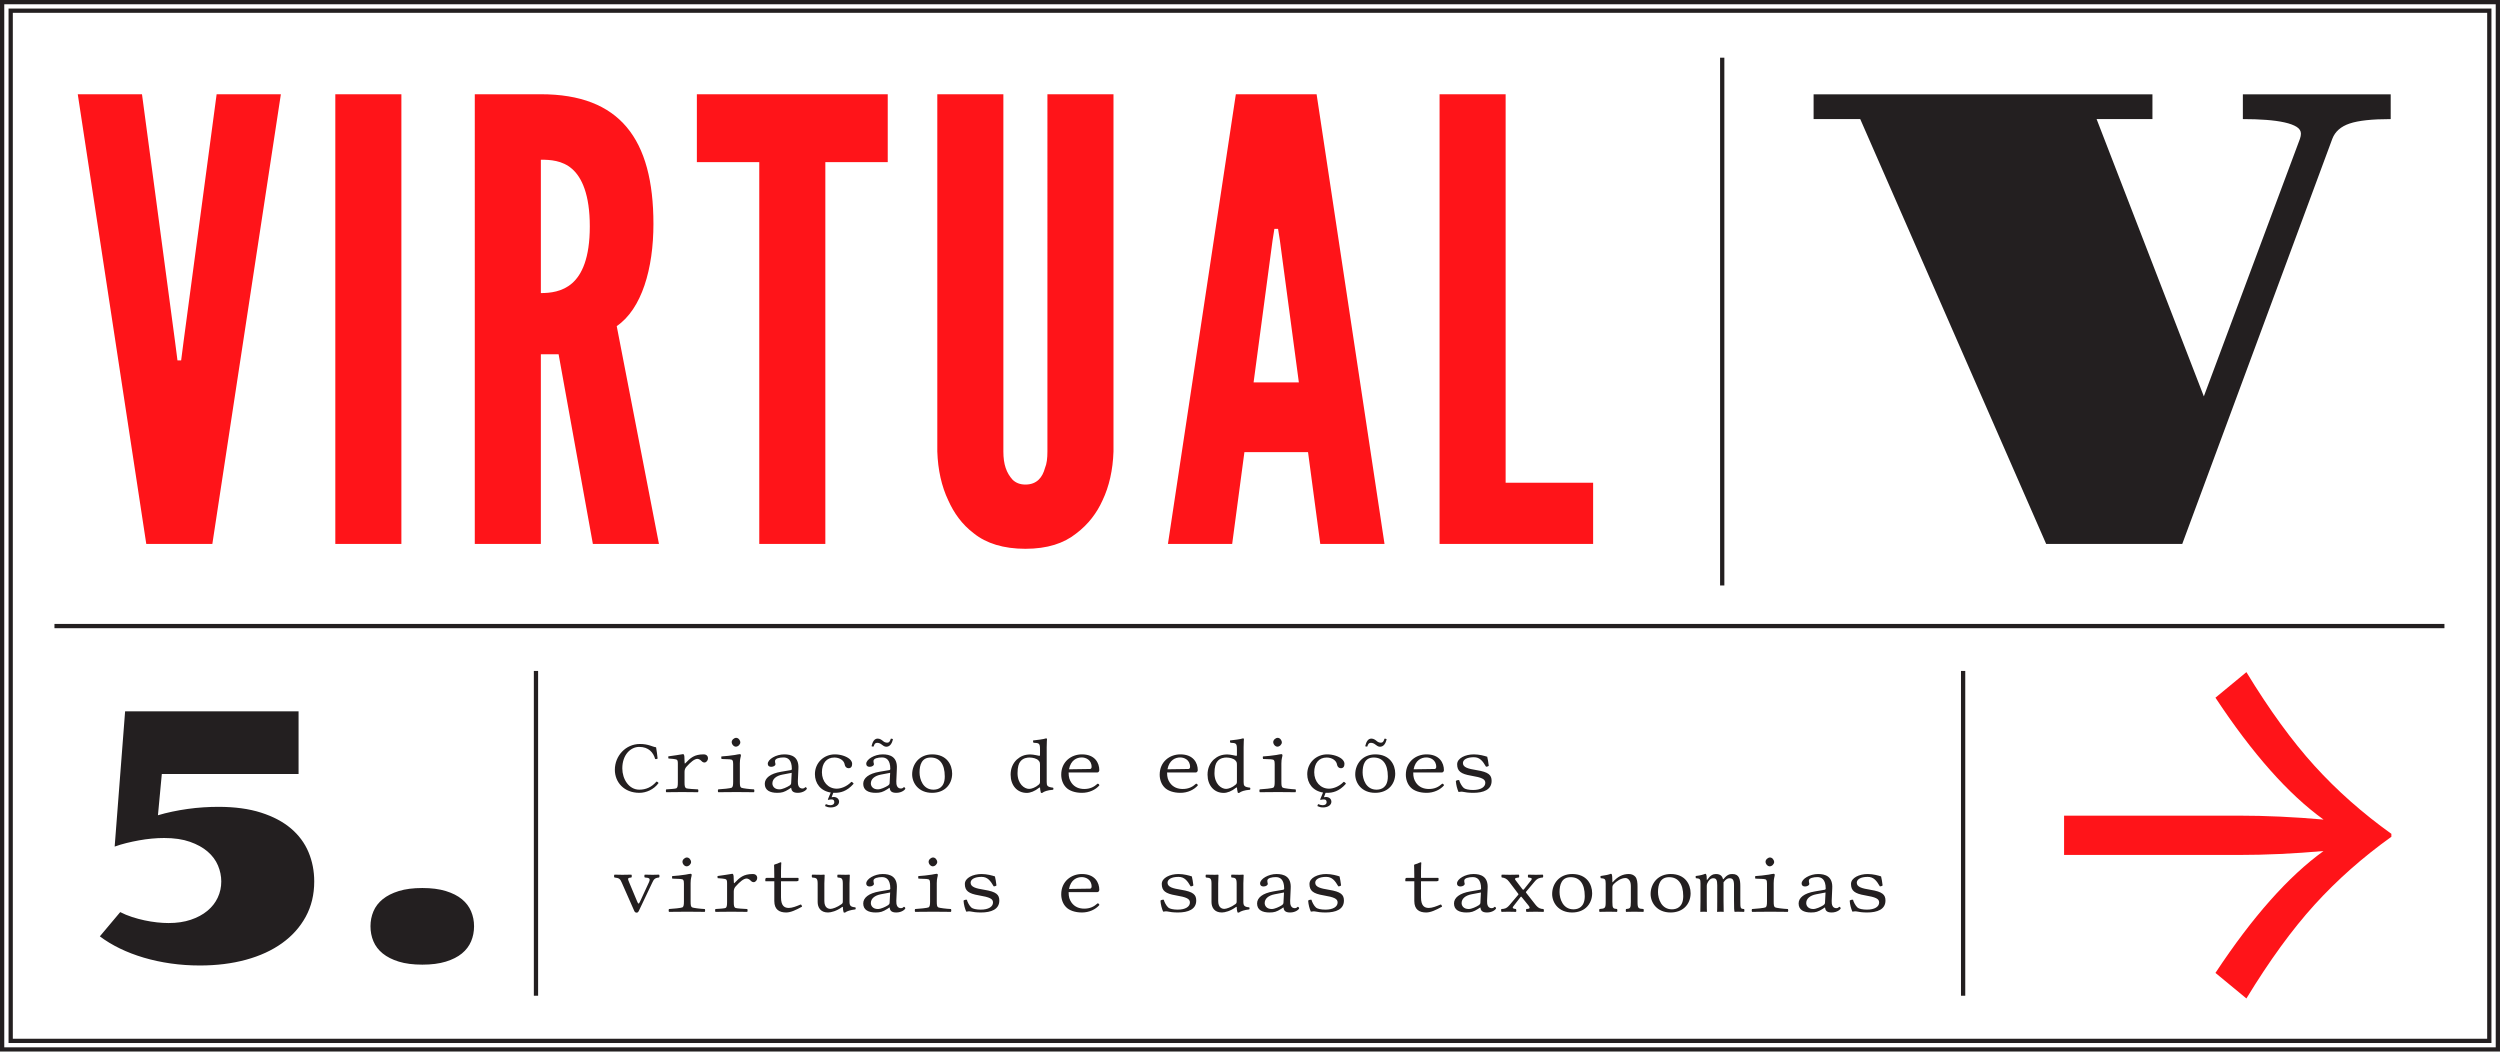 <?xml version="1.0" encoding="utf-8"?>
<!-- Generator: Adobe Illustrator 16.0.0, SVG Export Plug-In . SVG Version: 6.00 Build 0)  -->
<!DOCTYPE svg PUBLIC "-//W3C//DTD SVG 1.1//EN" "http://www.w3.org/Graphics/SVG/1.1/DTD/svg11.dtd">
<svg version="1.1" id="Layer_1" xmlns="http://www.w3.org/2000/svg" xmlns:xlink="http://www.w3.org/1999/xlink" x="0px" y="0px"
	 width="1170.09px" height="492.17px" viewBox="0 0 1170.09 492.17" enable-background="new 0 0 1170.09 492.17"
	 xml:space="preserve">
<g>
	<defs>
		<rect id="SVGID_17_" width="1170.088" height="492.17"/>
	</defs>
	<clipPath id="SVGID_2_">
		<use xlink:href="#SVGID_17_"  overflow="visible"/>
	</clipPath>
	<path clip-path="url(#SVGID_2_)" fill="#FF1419" d="M673.769,44.109h30.924v181.824h40.947v28.635h-71.871V44.109z
		 M599.035,112.545l-0.859-5.441h-1.717l-0.859,5.441l-8.875,66.43h21.188L599.035,112.545z M546.637,254.569L578.42,44.109h37.797
		l31.782,210.459h-30.065l-5.727-42.952h-29.779l-5.727,42.952H546.637z M521.152,44.109v167.223
		c-0.286,8.59-2.004,16.32-5.154,22.906c-2.576,5.727-6.586,11.167-12.312,15.463c-5.727,4.58-13.457,7.158-23.766,7.158
		s-18.326-2.578-24.053-7.158c-5.727-4.297-9.449-9.737-12.025-15.463c-3.15-6.586-4.868-14.316-5.154-22.906V44.109h30.924v167.223
		c0,6.012,1.432,10.02,4.295,13.17c1.432,1.432,3.436,2.291,6.014,2.291c5.439,0,8.018-3.436,9.162-7.73
		c0.859-2.006,1.146-4.582,1.146-7.73V44.109H521.152z M326.157,75.893V44.109h89.339v31.783h-29.207v178.676h-30.925V75.893
		H326.157z M253.143,137.17c4.296,0,10.023-0.574,14.605-4.582c4.58-4.008,8.303-11.74,8.303-26.629
		c0-14.891-3.723-22.908-8.303-26.916c-4.582-4.008-10.31-4.295-14.605-4.295V137.17z M277.482,254.569l-16.035-88.766h-8.305
		v88.766h-30.924V44.109h30.924c36.939,0,52.688,20.902,52.688,60.703c0,20.902-5.441,39.801-17.181,47.818l19.757,101.938H277.482z
		 M156.938,44.109h30.925v210.459h-30.925V44.109z M101.391,44.109h30.066l-32.07,210.459H68.461L36.393,44.109h30.064
		L81.92,159.791l1.145,8.875h1.718l1.146-8.875L101.391,44.109z"/>
	<path clip-path="url(#SVGID_2_)" fill="#231F20" d="M957.675,254.569h63.702l70.237-189.625c1.286-3.363,3.983-5.74,8.093-7.127
		c4.107-1.385,10.518-2.078,19.229-2.078V44.156h-69.195v11.582c3.958,0,7.596,0.125,10.914,0.371
		c3.314,0.248,6.185,0.645,8.611,1.188c2.426,0.545,4.308,1.238,5.644,2.078c1.336,0.844,2.005,1.908,2.005,3.193
		c0,0.693-0.148,1.486-0.446,2.375l-44.993,120.576L981.285,55.738h26.135V44.156H848.831v11.582h21.827L957.675,254.569z"/>
	<path clip-path="url(#SVGID_2_)" fill="#231F20" d="M174.781,440.573c0.918,2.182,2.365,4.072,4.334,5.676
		c1.972,1.604,4.48,2.877,7.529,3.822c3.047,0.945,6.726,1.418,11.034,1.418c4.257,0,7.923-0.473,10.996-1.418
		c3.074-0.945,5.583-2.219,7.528-3.822c1.943-1.604,3.375-3.494,4.295-5.676c0.92-2.18,1.38-4.533,1.38-7.055
		c0-2.469-0.46-4.795-1.38-6.975c-0.92-2.182-2.352-4.072-4.295-5.678c-1.945-1.602-4.454-2.877-7.528-3.822
		c-3.073-0.945-6.739-1.418-10.996-1.418c-4.309,0-7.987,0.473-11.034,1.418c-3.049,0.945-5.558,2.221-7.529,3.822
		c-1.969,1.605-3.416,3.496-4.334,5.678c-0.92,2.18-1.381,4.506-1.381,6.975C173.4,436.04,173.861,438.393,174.781,440.573
		 M46.732,438.247c2.785,2.104,5.912,3.994,9.379,5.676c3.469,1.684,7.199,3.113,11.193,4.297c3.993,1.182,8.197,2.088,12.612,2.719
		c4.414,0.631,8.958,0.945,13.636,0.945c7.83,0,15.016-0.895,21.559-2.68s12.179-4.375,16.908-7.764
		c4.729-3.389,8.42-7.514,11.074-12.375c2.653-4.861,3.98-10.365,3.98-16.514c0-4.889-0.895-9.459-2.68-13.715
		c-1.787-4.258-4.521-7.947-8.197-11.074c-3.68-3.127-8.344-5.598-13.991-7.41c-5.65-1.814-12.31-2.719-19.981-2.719
		c-2.261,0-4.611,0.078-7.057,0.234c-2.441,0.158-4.887,0.408-7.33,0.75s-4.848,0.762-7.211,1.262c-2.366,0.5-4.6,1.062-6.701,1.693
		l1.812-19.311h64.006V332.94H58.556l-4.888,63.295c1.734-0.631,3.561-1.182,5.479-1.656c1.918-0.473,3.889-0.893,5.912-1.26
		c2.022-0.367,4.032-0.643,6.029-0.828c1.998-0.184,3.914-0.275,5.754-0.275c4.678,0,8.697,0.59,12.061,1.773
		c3.363,1.182,6.135,2.719,8.314,4.611c2.182,1.891,3.785,4.059,4.811,6.502c1.023,2.443,1.537,4.926,1.537,7.449
		c0,2.68-0.553,5.203-1.656,7.566c-1.104,2.365-2.719,4.428-4.848,6.188c-2.127,1.762-4.717,3.154-7.764,4.178
		c-3.049,1.025-6.518,1.537-10.404,1.537c-1.684,0-3.482-0.105-5.4-0.314c-1.918-0.211-3.862-0.525-5.832-0.945
		c-1.971-0.42-3.93-0.947-5.873-1.578c-1.945-0.629-3.783-1.391-5.518-2.285L46.732,438.247z"/>
	<path clip-path="url(#SVGID_2_)" fill="#231F20" d="M865.722,421.532c0.145,1.98,0.612,3.672,1.261,5.148
		c0.432-0.072,1.008-0.145,1.224-0.145c0.288,0,0.792,0.029,1.079,0.109c0.666,0.18,2.539,0.432,4.572,0.432
		c4.826,0,8.605-1.459,8.605-5.58c0-2.736-1.365-4.137-7.021-5.041c-3.941-0.631-6.407-1.297-6.407-3.312
		c0-1.549,1.8-2.736,5.112-2.736c2.826,0,4.176,1.836,5.689,4.428c0.574,0.037,1.043-0.18,1.295-0.432
		c-0.216-1.691-0.432-3.061-0.721-4.211c-1.242-0.414-3.707-1.117-6.264-1.117c-3.925,0-7.812,1.764-7.812,4.645
		c0,3.186,1.729,4.521,6.516,5.328c5.132,0.865,6.66,1.621,6.66,3.35c0,1.979-2.123,3.348-5.725,3.348
		c-2.051,0-3.707-0.396-4.355-0.938c-1.045-0.898-1.908-2.699-2.16-3.707C866.766,421.028,866.046,421.208,865.722,421.532
		 M854.165,424.737c0.18,1.223,0.612,2.34,3.095,2.34c2.737,0,4.248-1.57,4.248-1.98c0-0.289-0.395-0.684-0.611-0.684
		c-0.287,0-0.432,0.648-1.404,0.648c-1.799,0-2.275-1.621-2.195-3.422l0.252-5.797c0.354-5.67-3.24-6.768-6.625-6.768
		c-3.781,0-7.705,2.268-7.705,4.428c0,0.973,0.686,1.404,1.621,1.404c1.115,0,1.98-0.648,1.98-1.152
		c0-0.287-0.072-0.611-0.145-0.756c-0.036-0.107-0.072-0.359-0.072-0.791c0-1.26,2.196-1.693,3.962-1.693
		c1.942,0,3.924,1.01,3.924,5.4c0,0.289-0.253,0.469-0.36,0.504l-4.682,0.793c-5.122,0.867-7.631,2.988-7.631,5.652
		c0,3.061,2.483,4.213,5.796,4.213c2.196,0,3.312-0.324,5.437-1.656l1.008-0.684H854.165z M854.418,417.715l-0.253,4.824
		c-0.03,0.545-0.36,0.865-0.72,1.117c-1.225,0.791-3.42,1.799-4.753,1.799c-2.412,0-3.312-1.547-3.312-2.771
		c0-2.016,1.663-3.557,4.717-4.141L854.418,417.715z M830.15,421.893v-8.57c0-2.441,0.504-3.041,0.504-3.887
		c0-0.234-0.258-0.469-0.504-0.469c-0.402,0-1.403,0.227-2.368,0.398c-1.643,0.297-4.696,0.58-6.272,0.682
		c-0.107,0.307-0.072,0.9,0.072,1.188c3.439,0.072,4.724,0.141,5.041,0.541c0.342,0.432,0.395,0.898,0.395,1.836v8.281
		c0,1.691-0.143,2.375-0.646,2.771c-0.396,0.287-4.573,0.719-6.337,0.791c-0.216,0.217-0.216,1.117,0,1.332
		c1.512-0.035,6.983-0.072,8.604-0.072c1.512,0,6.588,0.037,8.137,0.072c0.217-0.215,0.217-1.115,0-1.332
		c-1.944-0.072-5.58-0.504-5.977-0.791C830.259,424.303,830.15,423.62,830.15,421.893 M826.336,403.315
		c0,1.08,0.971,2.16,1.943,2.16c1.115,0,2.088-1.115,2.088-1.98c0-1.008-0.865-2.16-1.944-2.16
		C827.451,401.334,826.336,402.305,826.336,403.315 M798.829,421.963v-7.381c0-0.756,0.38-1.512,0.612-1.871
		c1.044-1.631,1.908-1.656,2.482-1.656c1.369,0,1.801,0.863,1.801,3.275v7.633c0,3.205-0.018,4.32-0.072,4.824
		c0.386-0.035,1.261-0.072,1.621-0.072c0.406,0,1.018,0.037,1.476,0.072c-0.028-0.611-0.073-1.768-0.073-4.824v-9.037
		c1.262-1.709,2.111-1.871,2.881-1.871c1.369,0,2.018,0.791,2.018,3.203v6.986c0,3.887,0.061,4.992,0.288,5.543
		c0.396-0.035,1.019-0.072,1.296-0.072c1.475,0,1.584,0.037,3.132,0.072c0.179-0.215,0.179-1.115,0-1.332
		c-1.753-0.119-1.765-0.24-1.765-4.211v-6.445c0-3.197-0.504-5.725-3.672-5.725c-1.234,0-2.477,0.219-4.068,2.232
		c-0.205,0.26-0.338,0.342-0.434-0.014c-0.377-1.445-1.402-2.219-3.275-2.219c-1.367,0-2.635,0.656-3.924,2.557
		c-0.227,0.338-0.323,0.35-0.323,0c0-1.439-0.12-2.006-0.288-2.377c-0.076-0.166-0.145-0.287-0.432-0.287
		c-1.009,0.396-1.98,0.721-4.467,1.043c-0.07,0.217,0,0.793,0.073,1.01c1.944,0.18,2.159,0.359,2.159,2.447v8.496
		c0,3.205-0.018,4.32-0.07,4.824c0.385-0.035,1.261-0.072,1.619-0.072c0.407,0,1.02,0.037,1.478,0.072
		C798.871,426.176,798.829,425.02,798.829,421.963 M781.223,410.551c4.105,0,6.59,2.951,6.59,8.857c0,5.146-3.024,6.191-5.295,6.191
		c-4.932,0-6.516-4.896-6.516-8.064C776.002,413.971,777.043,410.551,781.223,410.551 M772.547,418.436
		c0,4.104,3.024,8.641,9.324,8.641c2.845,0,5.004-0.9,6.517-2.232c2.017-1.764,2.88-4.32,2.88-6.768
		c0-4.178-2.556-9.002-9.324-9.002c-2.916,0-5.293,1.08-6.912,2.809C773.447,413.612,772.547,415.915,772.547,418.436
		 M754.977,412.711c-0.107,0.145-0.324,0.504-0.324,0c0-2.201-0.117-3.086-0.287-3.457c-0.075-0.166-0.145-0.287-0.432-0.287
		c-1.01,0.396-2.342,0.721-4.824,1.043c-0.072,0.217,0,0.793,0.071,1.01c1.944,0.18,2.341,0.359,2.341,2.447v8.713
		c0,2.951-0.361,3.057-2.881,3.275c-0.217,0.217-0.217,1.117,0,1.332c1.477-0.035,2.881-0.072,4.428-0.072
		c1.404,0,2.232,0.037,3.746,0.072c0.216-0.215,0.216-1.115,0-1.332c-1.838-0.18-2.162-0.324-2.162-3.275v-6.877
		c0-0.756,0.324-1.188,0.612-1.512c1.368-1.332,3.386-2.844,5.581-2.844c0.721,0,1.408,0.508,1.908,1.295
		c0.432,0.684,0.539,1.693,0.539,2.771v7.166c0,2.951-0.359,3.096-2.23,3.275c-0.182,0.217-0.182,1.117,0,1.332
		c1.512-0.035,2.34-0.072,3.779-0.072c1.477,0,2.809,0.037,4.357,0.072c0.18-0.215,0.18-1.115,0-1.332
		c-2.377-0.148-2.773-0.324-2.773-3.275v-7.057c0-1.98-0.144-3.781-1.08-4.824c-0.67-0.746-1.728-1.225-2.988-1.225
		C759.477,409.075,757.174,410.262,754.977,412.711 M735.14,410.551c4.104,0,6.587,2.951,6.587,8.857
		c0,5.146-3.022,6.191-5.291,6.191c-4.932,0-6.516-4.896-6.516-8.064C729.92,413.971,730.959,410.551,735.14,410.551
		 M726.463,418.436c0,4.104,3.025,8.641,9.325,8.641c2.844,0,5.003-0.9,6.517-2.232c2.017-1.764,2.88-4.32,2.88-6.768
		c0-4.178-2.556-9.002-9.325-9.002c-2.916,0-5.291,1.08-6.912,2.809C727.363,413.612,726.463,415.915,726.463,418.436
		 M709.362,411.991c-0.685-0.9-0.181-1.08,1.512-1.295c0.216-0.217,0.216-1.117,0-1.332c-1.056,0.035-3.132,0.072-4.284,0.072
		s-2.654-0.037-3.709-0.072c-0.215,0.215-0.215,1.115,0,1.332c1.333,0.107,2.412,0.576,3.493,2.051l4.175,5.51
		c0.109,0.145,0.217,0.324,0.037,0.539l-4.068,4.789c-1.473,1.732-2.447,1.799-3.816,1.871c-0.215,0.217-0.143,1.117,0.072,1.332
		c0.854-0.035,1.729-0.072,3.133-0.072c1.475,0,2.762,0.037,3.637,0.072c0.215-0.215,0.179-1.115-0.037-1.332
		c-1.044-0.143-1.973-0.283-1.188-1.295l3.24-4.176c0.287-0.361,0.396-0.469,0.684-0.072l3.061,3.779
		c1.228,1.52,0.422,1.656-0.937,1.764c-0.216,0.217-0.144,1.117,0.073,1.332c1.26-0.035,2.986-0.072,4.392-0.072
		c1.476,0,2.592,0.037,3.636,0.072c0.217-0.215,0.145-1.115-0.072-1.332c-1.248-0.061-2.336-0.234-3.815-2.123l-4.284-5.473
		c-0.173-0.221-0.155-0.354,0-0.541l4.031-4.787c1.274-1.512,2.377-1.729,3.781-1.836c0.215-0.217,0.215-1.117,0-1.332
		c-0.973,0.035-2.232,0.072-3.205,0.072c-0.791,0-2.422-0.037-3.635-0.072c-0.217,0.215-0.217,1.115,0,1.332
		c1.295,0.143,2.162,0.283,1.332,1.332l-3.35,4.211c-0.145,0.18-0.424,0.316-0.72-0.072L709.362,411.991z M692.873,424.737
		c0.18,1.223,0.612,2.34,3.096,2.34c2.736,0,4.248-1.57,4.248-1.98c0-0.289-0.396-0.684-0.611-0.684
		c-0.288,0-0.434,0.648-1.404,0.648c-1.8,0-2.275-1.621-2.196-3.422l0.251-5.797c0.354-5.67-3.238-6.768-6.623-6.768
		c-3.781,0-7.705,2.268-7.705,4.428c0,0.973,0.685,1.404,1.62,1.404c1.116,0,1.98-0.648,1.98-1.152c0-0.287-0.073-0.611-0.145-0.756
		c-0.036-0.107-0.071-0.359-0.071-0.791c0-1.26,2.195-1.693,3.961-1.693c1.943,0,3.924,1.01,3.924,5.4
		c0,0.289-0.252,0.469-0.361,0.504l-4.679,0.793c-5.124,0.867-7.633,2.988-7.633,5.652c0,3.061,2.483,4.213,5.796,4.213
		c2.197,0,3.312-0.324,5.436-1.656l1.009-0.684H692.873z M693.125,417.715l-0.252,4.824c-0.029,0.545-0.36,0.865-0.721,1.117
		c-1.224,0.791-3.419,1.799-4.752,1.799c-2.412,0-3.312-1.547-3.312-2.771c0-2.016,1.664-3.557,4.717-4.141L693.125,417.715z
		 M658.381,410.875c-0.503,0-0.646,0.432-0.646,0.719v0.648c0,0.18,0.035,0.217,0.18,0.217h4.033v9.252
		c0,4.033,2.375,5.365,5.543,5.365c2.106,0,4.537-1.117,7.453-2.736c-0.072-0.371-0.287-0.973-0.647-1.008
		c-1.962,0.828-3.979,1.619-5.544,1.619c-1.837,0-3.673-0.719-3.673-4.967v-7.525h7.344c0.36,0,0.864-0.145,0.864-0.469v-0.9
		c0-0.143-0.108-0.215-0.288-0.215h-7.92v-3.205c0-2.34,0.144-3.781,0.144-3.781c0-0.229-0.107-0.314-0.276-0.314
		c-0.263,0-1.03,0.398-1.597,0.637c-0.611,0.256-1.511,0.328-1.511,0.688c0,0.418,0.108,1.98,0.108,5.973L658.381,410.875z
		 M612.263,421.532c0.144,1.98,0.612,3.672,1.261,5.148c0.432-0.072,1.008-0.145,1.224-0.145c0.288,0,0.792,0.029,1.079,0.109
		c0.666,0.18,2.539,0.432,4.574,0.432c4.824,0,8.604-1.459,8.604-5.58c0-2.736-1.364-4.137-7.02-5.041
		c-3.943-0.631-6.41-1.297-6.41-3.312c0-1.549,1.801-2.736,5.113-2.736c2.826,0,4.177,1.836,5.688,4.428
		c0.576,0.037,1.045-0.18,1.297-0.432c-0.217-1.691-0.432-3.061-0.721-4.211c-1.242-0.414-3.707-1.117-6.264-1.117
		c-3.925,0-7.812,1.764-7.812,4.645c0,3.186,1.727,4.521,6.516,5.328c5.131,0.865,6.661,1.621,6.661,3.35
		c0,1.979-2.124,3.348-5.724,3.348c-2.053,0-3.709-0.396-4.357-0.938c-1.045-0.898-1.908-2.699-2.16-3.707
		C613.307,421.028,612.586,421.208,612.263,421.532 M600.706,424.737c0.179,1.223,0.612,2.34,3.095,2.34
		c2.738,0,4.25-1.57,4.25-1.98c0-0.289-0.396-0.684-0.611-0.684c-0.289,0-0.433,0.648-1.404,0.648c-1.801,0-2.276-1.621-2.197-3.422
		l0.252-5.797c0.354-5.67-3.24-6.768-6.625-6.768c-3.779,0-7.705,2.268-7.705,4.428c0,0.973,0.686,1.404,1.621,1.404
		c1.116,0,1.981-0.648,1.981-1.152c0-0.287-0.072-0.611-0.146-0.756c-0.036-0.107-0.072-0.359-0.072-0.791
		c0-1.26,2.197-1.693,3.961-1.693c1.943,0,3.925,1.01,3.925,5.4c0,0.289-0.252,0.469-0.36,0.504l-4.68,0.793
		c-5.123,0.867-7.633,2.988-7.633,5.652c0,3.061,2.482,4.213,5.797,4.213c2.195,0,3.311-0.324,5.436-1.656l1.008-0.684H600.706z
		 M600.959,417.715l-0.253,4.824c-0.03,0.545-0.36,0.865-0.72,1.117c-1.225,0.791-3.42,1.799-4.752,1.799
		c-2.412,0-3.313-1.547-3.313-2.771c0-2.016,1.665-3.557,4.717-4.141L600.959,417.715z M571.885,427.077
		c1.405,0,4.088-0.688,6.518-2.521c0.184-0.139,0.432-0.215,0.432,0.037c0,1.588,0.396,2.484,0.396,2.484
		c0.289,0.107,0.396,0.072,0.685,0c0.792-0.648,2.556-1.189,4.753-1.441c0.215-0.215,0.215-0.756,0-0.971
		c-2.305-0.18-2.736-0.865-2.736-2.629v-8.605c0-1.078,0.143-3.852,0.143-3.852c0-0.107-0.107-0.215-0.287-0.215
		c-0.18,0.035-1.008,0.072-1.549,0.072c-1.152,0-2.521-0.037-3.854-0.072c-0.215,0.215-0.215,1.115,0,1.332
		c0.79,0.047,1.499,0.158,1.846,0.48c0.424,0.4,0.567,1.121,0.567,2.436v8.137c0,0.684-0.039,1.01-0.575,1.404
		c-2.107,1.547-4.285,2.23-5.185,2.23c-1.079,0-2.88-0.504-2.88-3.707v-8.246c0-1.078,0.143-3.852,0.143-3.852
		c0-0.107-0.107-0.215-0.287-0.215c-0.18,0.035-0.791,0.072-1.332,0.072c-1.152,0-2.916-0.037-4.248-0.072
		c-0.217,0.215-0.217,1.115,0,1.332c0.791,0.064,1.688,0.184,2.034,0.518c0.41,0.396,0.558,1.094,0.558,2.361v8.605
		C567.025,424.665,568.322,427.077,571.885,427.077 M543.139,421.532c0.144,1.98,0.611,3.672,1.26,5.148
		c0.432-0.072,1.008-0.145,1.224-0.145c0.288,0,0.792,0.029,1.079,0.109c0.666,0.18,2.539,0.432,4.572,0.432
		c4.826,0,8.605-1.459,8.605-5.58c0-2.736-1.363-4.137-7.02-5.041c-3.943-0.631-6.409-1.297-6.409-3.312
		c0-1.549,1.8-2.736,5.112-2.736c2.826,0,4.176,1.836,5.689,4.428c0.574,0.037,1.043-0.18,1.295-0.432
		c-0.216-1.691-0.432-3.061-0.721-4.211c-1.24-0.414-3.707-1.117-6.264-1.117c-3.924,0-7.812,1.764-7.812,4.645
		c0,3.186,1.729,4.521,6.516,5.328c5.131,0.865,6.66,1.621,6.66,3.35c0,1.979-2.123,3.348-5.725,3.348
		c-2.051,0-3.707-0.396-4.355-0.938c-1.045-0.898-1.908-2.699-2.16-3.707C544.182,421.028,543.462,421.208,543.139,421.532
		 M513.725,422.792c-1.693,1.549-3.566,2.484-6.266,2.484c-2.311,0-4.5-0.791-5.977-2.879c-0.899-1.369-1.332-2.484-1.332-4.861
		h13.502c0.504,0,0.863-0.613,0.863-1.045c0-3.383-2.016-7.416-8.137-7.416c-4.968,0-9.686,3.42-9.686,9.506
		c0,2.232,0.757,4.428,2.232,5.939c1.514,1.619,4.285,2.557,7.453,2.557c3.385,0,6.373-1.404,8.173-3.492
		C514.443,423.188,514.264,422.829,513.725,422.792 M500.331,416.059c0.827-4.32,3.671-5.545,5.976-5.545
		c1.729,0,4.608,1.01,4.608,4.465c0,0.359-0.216,0.93-0.72,0.936L500.331,416.059z M450.971,421.532
		c0.145,1.98,0.612,3.672,1.26,5.148c0.433-0.072,1.008-0.145,1.225-0.145c0.287,0,0.792,0.029,1.08,0.109
		c0.666,0.18,2.538,0.432,4.572,0.432c4.824,0,8.604-1.459,8.604-5.58c0-2.736-1.364-4.137-7.021-5.041
		c-3.942-0.631-6.408-1.297-6.408-3.312c0-1.549,1.8-2.736,5.113-2.736c2.826,0,4.176,1.836,5.688,4.428
		c0.576,0.037,1.044-0.18,1.296-0.432c-0.216-1.691-0.433-3.061-0.72-4.211c-1.242-0.414-3.709-1.117-6.264-1.117
		c-3.926,0-7.813,1.764-7.813,4.645c0,3.186,1.728,4.521,6.517,5.328c5.131,0.865,6.66,1.621,6.66,3.35
		c0,1.979-2.125,3.348-5.725,3.348c-2.053,0-3.709-0.396-4.355-0.938c-1.045-0.898-1.908-2.699-2.16-3.707
		C452.016,421.028,451.295,421.208,450.971,421.532 M438.441,421.893v-8.57c0-2.441,0.504-3.041,0.504-3.887
		c0-0.234-0.258-0.469-0.504-0.469c-0.402,0-1.403,0.227-2.368,0.398c-1.642,0.297-4.695,0.58-6.272,0.682
		c-0.107,0.307-0.072,0.9,0.072,1.188c3.439,0.072,4.725,0.141,5.041,0.541c0.342,0.432,0.396,0.898,0.396,1.836v8.281
		c0,1.691-0.145,2.375-0.648,2.771c-0.396,0.287-4.574,0.719-6.337,0.791c-0.216,0.217-0.216,1.117,0,1.332
		c1.511-0.035,6.985-0.072,8.604-0.072c1.512,0,6.588,0.037,8.137,0.072c0.217-0.215,0.217-1.115,0-1.332
		c-1.944-0.072-5.58-0.504-5.977-0.791C438.549,424.303,438.441,423.62,438.441,421.893 M434.627,403.315
		c0,1.08,0.971,2.16,1.943,2.16c1.115,0,2.088-1.115,2.088-1.98c0-1.008-0.865-2.16-1.944-2.16
		C435.742,401.334,434.627,402.305,434.627,403.315 M416.371,424.737c0.181,1.223,0.613,2.34,3.098,2.34
		c2.736,0,4.248-1.57,4.248-1.98c0-0.289-0.396-0.684-0.611-0.684c-0.289,0-0.434,0.648-1.404,0.648
		c-1.801,0-2.275-1.621-2.196-3.422l0.251-5.797c0.354-5.67-3.24-6.768-6.624-6.768c-3.78,0-7.704,2.268-7.704,4.428
		c0,0.973,0.684,1.404,1.62,1.404c1.116,0,1.979-0.648,1.979-1.152c0-0.287-0.072-0.611-0.144-0.756
		c-0.036-0.107-0.071-0.359-0.071-0.791c0-1.26,2.195-1.693,3.959-1.693c1.944,0,3.926,1.01,3.926,5.4
		c0,0.289-0.254,0.469-0.361,0.504l-4.68,0.793c-5.123,0.867-7.633,2.988-7.633,5.652c0,3.061,2.484,4.213,5.797,4.213
		c2.195,0,3.312-0.324,5.436-1.656l1.008-0.684H416.371z M416.623,417.715l-0.252,4.824c-0.027,0.545-0.359,0.865-0.719,1.117
		c-1.225,0.791-3.42,1.799-4.752,1.799c-2.412,0-3.312-1.547-3.312-2.771c0-2.016,1.664-3.557,4.717-4.141L416.623,417.715z
		 M387.552,427.077c1.403,0,4.087-0.688,6.517-2.521c0.184-0.139,0.434-0.215,0.434,0.037c0,1.588,0.395,2.484,0.395,2.484
		c0.289,0.107,0.396,0.072,0.685,0c0.792-0.648,2.556-1.189,4.752-1.441c0.216-0.215,0.216-0.756,0-0.971
		c-2.304-0.18-2.735-0.865-2.735-2.629v-8.605c0-1.078,0.144-3.852,0.144-3.852c0-0.107-0.108-0.215-0.288-0.215
		c-0.18,0.035-1.008,0.072-1.549,0.072c-1.152,0-2.52-0.037-3.852-0.072c-0.217,0.215-0.217,1.115,0,1.332
		c0.787,0.047,1.496,0.158,1.844,0.48c0.424,0.4,0.568,1.121,0.568,2.436v8.137c0,0.684-0.041,1.01-0.576,1.404
		c-2.105,1.547-4.285,2.23-5.185,2.23c-1.081,0-2.88-0.504-2.88-3.707v-8.246c0-1.078,0.144-3.852,0.144-3.852
		c0-0.107-0.108-0.215-0.288-0.215c-0.18,0.035-0.791,0.072-1.332,0.072c-1.152,0-2.916-0.037-4.248-0.072
		c-0.216,0.215-0.216,1.115,0,1.332c0.793,0.064,1.688,0.184,2.033,0.518c0.41,0.396,0.559,1.094,0.559,2.361v8.605
		C382.691,424.665,383.988,427.077,387.552,427.077 M358.84,410.875c-0.504,0-0.648,0.432-0.648,0.719v0.648
		c0,0.18,0.037,0.217,0.18,0.217h4.033v9.252c0,4.033,2.377,5.365,5.545,5.365c2.105,0,4.535-1.117,7.451-2.736
		c-0.071-0.371-0.287-0.973-0.648-1.008c-1.961,0.828-3.977,1.619-5.543,1.619c-1.836,0-3.672-0.719-3.672-4.967v-7.525h7.344
		c0.36,0,0.864-0.145,0.864-0.469v-0.9c0-0.143-0.108-0.215-0.288-0.215h-7.92v-3.205c0-2.34,0.145-3.781,0.145-3.781
		c0-0.229-0.108-0.314-0.277-0.314c-0.264,0-1.03,0.398-1.596,0.637c-0.611,0.256-1.513,0.328-1.513,0.688
		c0,0.418,0.108,1.98,0.108,5.973L358.84,410.875z M343.432,412.098c0-1.961-0.109-2.482-0.289-2.844
		c-0.072-0.18-0.144-0.287-0.432-0.287c-1.584,0.27-4.393,0.721-6.875,1.043c-0.072,0.217,0,0.793,0.07,1.01
		c0.846,0,3.457,0.287,3.816,0.504c0.469,0.287,0.576,0.756,0.576,1.943v8.713c0,1.729-0.148,2.404-0.684,2.771
		c-0.342,0.234-3.276,0.432-4.754,0.504c-0.215,0.217-0.215,1.117,0,1.332c1.514-0.035,6.014-0.072,7.453-0.072
		c1.477,0,5.869,0.037,7.418,0.072c0.215-0.215,0.215-1.115,0-1.332c-1.262-0.035-5.078-0.287-5.51-0.504
		c-0.648-0.359-0.791-1.008-0.791-2.771v-4.969c0-0.936,0.33-1.711,0.863-2.305c2.016-2.25,3.779-3.727,5.186-3.727
		c0.504,0,1.332,0.451,1.584,0.738c0.395,0.434,0.936,0.973,1.656,0.973c0.936,0,1.691-1.008,1.691-1.98
		c0-0.719-0.432-1.836-2.053-1.836c-4.357,0-6.156,1.639-8.568,4.176C343.48,413.579,343.432,413.288,343.432,412.098
		 M323.234,421.893v-8.57c0-2.441,0.504-3.041,0.504-3.887c0-0.234-0.26-0.469-0.504-0.469c-0.404,0-1.405,0.227-2.369,0.398
		c-1.643,0.297-4.695,0.58-6.273,0.682c-0.107,0.307-0.07,0.9,0.073,1.188c3.438,0.072,4.724,0.141,5.04,0.541
		c0.342,0.432,0.396,0.898,0.396,1.836v8.281c0,1.691-0.145,2.375-0.648,2.771c-0.396,0.287-4.572,0.719-6.336,0.791
		c-0.217,0.217-0.217,1.117,0,1.332c1.512-0.035,6.984-0.072,8.604-0.072c1.514,0,6.59,0.037,8.137,0.072
		c0.217-0.215,0.217-1.115,0-1.332c-1.943-0.072-5.58-0.504-5.977-0.791C323.342,424.303,323.234,423.62,323.234,421.893
		 M319.418,403.315c0,1.08,0.971,2.16,1.943,2.16c1.117,0,2.089-1.115,2.089-1.98c0-1.008-0.864-2.16-1.945-2.16
		C320.533,401.334,319.418,402.305,319.418,403.315 M301.775,410.696c2.125,0.143,2.772,0.432,1.943,2.268l-4.104,8.893
		c-0.647,1.404-0.863,1.404-1.475-0.107l-3.674-8.785c-0.738-1.764-0.828-2.125,1.045-2.268c0.252-0.217,0.252-1.117,0-1.332
		c-1.477,0.035-2.57,0.072-4.213,0.072c-1.367,0-2.232-0.037-3.708-0.072c-0.252,0.215-0.252,1.115,0,1.332
		c2.269,0.252,2.664,0.646,3.456,2.482l5.833,13.215c0.252,0.539,0.612,0.756,1.116,0.756c0.396,0,0.72-0.217,1.008-0.828
		l6.229-13.105c0.76-1.602,1.115-2.305,3.24-2.52c0.252-0.217,0.252-1.117,0-1.332c-0.865,0.035-1.873,0.072-2.916,0.072
		c-1.477,0-2.305-0.037-3.781-0.072C301.523,409.579,301.523,410.479,301.775,410.696"/>
	<path clip-path="url(#SVGID_2_)" fill="#231F20" d="M681.388,365.528c0.144,1.98,0.612,3.672,1.26,5.148
		c0.433-0.072,1.009-0.145,1.224-0.145c0.289,0,0.793,0.029,1.08,0.109c0.668,0.18,2.539,0.432,4.574,0.432
		c4.824,0,8.604-1.459,8.604-5.58c0-2.738-1.364-4.137-7.02-5.041c-3.941-0.631-6.41-1.297-6.41-3.312
		c0-1.549,1.803-2.736,5.113-2.736c2.826,0,4.177,1.836,5.689,4.428c0.574,0.037,1.043-0.18,1.295-0.432
		c-0.216-1.691-0.432-3.061-0.721-4.211c-1.24-0.414-3.707-1.117-6.264-1.117c-3.924,0-7.812,1.764-7.812,4.645
		c0,3.186,1.727,4.521,6.518,5.328c5.129,0.863,6.658,1.621,6.658,3.35c0,1.979-2.123,3.348-5.723,3.348
		c-2.053,0-3.708-0.396-4.357-0.938c-1.044-0.898-1.908-2.699-2.16-3.707C682.432,365.024,681.712,365.204,681.388,365.528
		 M675.016,366.788c-1.691,1.549-3.564,2.484-6.264,2.484c-2.312,0-4.5-0.791-5.977-2.879c-0.9-1.369-1.332-2.486-1.332-4.861h13.5
		c0.504,0,0.865-0.613,0.865-1.045c0-3.383-2.018-7.416-8.138-7.416c-4.968,0-9.685,3.42-9.685,9.504
		c0,2.234,0.756,4.43,2.232,5.941c1.512,1.619,4.283,2.557,7.452,2.557c3.384,0,6.372-1.404,8.173-3.492
		C675.736,367.184,675.556,366.825,675.016,366.788 M661.623,360.055c0.828-4.32,3.672-5.545,5.977-5.545
		c1.727,0,4.607,1.01,4.607,4.465c0,0.359-0.215,0.93-0.719,0.936L661.623,360.055z M642.973,354.547
		c4.105,0,6.589,2.951,6.589,8.855c0,5.148-3.023,6.193-5.293,6.193c-4.933,0-6.517-4.896-6.517-8.064
		C637.752,357.967,638.793,354.547,642.973,354.547 M634.297,362.432c0,4.104,3.024,8.641,9.324,8.641
		c2.844,0,5.006-0.9,6.517-2.232c2.017-1.764,2.88-4.32,2.88-6.77c0-4.176-2.556-9-9.324-9c-2.916,0-5.293,1.08-6.912,2.809
		C635.197,357.608,634.297,359.911,634.297,362.432 M646.322,347.598c-0.685,0-1.358-0.24-1.873-0.684
		c-0.666-0.572-1.514-1.225-2.593-1.225c-1.548,0-2.376,1.404-2.88,3.527c0.217,0.217,0.576,0.252,0.973,0.182
		c0.359-1.189,0.719-1.729,1.655-1.729c0.612,0,1.351,0.209,1.944,0.684c0.72,0.576,1.513,1.152,2.305,1.152
		c1.656,0,2.699-1.404,3.133-3.564c-0.217-0.145-0.576-0.252-0.973-0.215C647.51,347.239,647.114,347.598,646.322,347.598
		 M629.939,366.825c-0.144-0.361-0.648-0.865-1.044-0.9c-2.268,2.34-5.04,3.203-6.876,3.203c-4.031,0-6.914-3.311-6.914-7.668
		c0-4.213,2.162-6.912,5.834-6.912c2.52,0,4.572,1.439,4.824,3.275c0.148,1.076,0.936,1.729,1.8,1.729
		c1.079,0,1.692-0.697,1.692-2.053c0-0.77-0.442-1.623-1.26-2.303c-1.516-1.26-4.198-2.125-6.84-2.125
		c-5.077,0-9.325,3.889-9.325,9.252c0,4.318,2.644,7.871,7.398,8.609l-1.35,3.236l0.216,0.215c0.576-0.18,0.936-0.215,1.62-0.215
		c0.827,0,1.188,0.504,1.188,1.26c0,0.936-0.757,1.439-1.836,1.439c-0.721,0-1.117-0.143-2.09-0.504
		c-0.252,0.252-0.359,0.504-0.359,0.936c0.898,0.396,1.513,0.613,2.664,0.613c2.196,0,3.852-1.117,3.852-2.664
		c0-1.369-1.115-2.232-2.555-2.232c-0.324,0-0.648,0.035-0.938,0.107l0.775-2.07c0.229,0.012,0.463,0.02,0.701,0.02
		C623.676,371.073,626.699,370.497,629.939,366.825 M599.734,365.889v-8.57c0-2.441,0.504-3.041,0.504-3.887
		c0-0.234-0.26-0.469-0.504-0.469c-0.403,0-1.404,0.227-2.369,0.398c-1.643,0.295-4.695,0.58-6.271,0.682
		c-0.109,0.307-0.072,0.9,0.072,1.188c3.438,0.072,4.723,0.141,5.04,0.541c0.342,0.432,0.396,0.898,0.396,1.836v8.281
		c0,1.691-0.143,2.375-0.647,2.771c-0.396,0.287-4.573,0.719-6.337,0.791c-0.217,0.217-0.217,1.117,0,1.332
		c1.513-0.035,6.984-0.072,8.604-0.072c1.513,0,6.589,0.037,8.138,0.072c0.215-0.215,0.215-1.115,0-1.332
		c-1.944-0.072-5.581-0.504-5.979-0.791C599.842,368.299,599.734,367.616,599.734,365.889 M595.918,347.311
		c0,1.08,0.972,2.158,1.944,2.158c1.114,0,2.088-1.115,2.088-1.979c0-1.008-0.864-2.16-1.944-2.16
		C597.034,345.331,595.918,346.301,595.918,347.311 M578.492,368.696c0.18-0.145,0.469-0.252,0.469,0.037
		c0,0.971,0.396,2.34,0.396,2.34c0.287,0.107,0.395,0.072,0.684,0c0.793-0.648,2.304-1.229,5.004-1.441
		c0.215-0.215,0.215-0.756,0-0.971c-2.7-0.328-2.988-0.865-2.988-2.629v-16.309c0-2.342,0.145-3.781,0.145-3.781
		c0-0.252-0.145-0.359-0.469-0.359c-0.898,0.359-4.607,0.863-6.049,0.971c-0.072,0.289,0,0.865,0.217,1.08
		c2.592,0.105,3.023,0.285,3.023,2.953v2.809c0,0.289-0.07,0.359-0.359,0.359c-0.144,0-2.701-0.646-4.105-0.646
		c-2.807,0-4.643,0.863-6.371,2.375c-1.836,1.729-2.916,4.104-2.916,7.092c0,4.934,2.988,8.533,7.561,8.533
		C574.388,371.108,576.512,370.317,578.492,368.696 M578.924,365.745c0,0.756-0.07,1.043-0.646,1.547
		c-1.478,1.297-3.35,1.945-4.43,1.945c-2.305,0-5.436-2.377-5.436-7.381c0-2.881,0.576-4.5,1.223-5.328
		c1.333-1.873,3.564-1.98,4.393-1.98c1.512,0,3.422,0.469,4.213,1.404c0.576,0.648,0.684,0.9,0.684,2.16V365.745z M559.807,366.788
		c-1.691,1.549-3.564,2.484-6.264,2.484c-2.312,0-4.5-0.791-5.977-2.879c-0.9-1.369-1.332-2.486-1.332-4.861h13.5
		c0.504,0,0.865-0.613,0.865-1.045c0-3.383-2.016-7.416-8.137-7.416c-4.969,0-9.686,3.42-9.686,9.504
		c0,2.234,0.756,4.43,2.232,5.941c1.512,1.619,4.283,2.557,7.453,2.557c3.384,0,6.373-1.404,8.172-3.492
		C560.527,367.184,560.347,366.825,559.807,366.788 M546.414,360.055c0.828-4.32,3.672-5.545,5.977-5.545
		c1.729,0,4.608,1.01,4.608,4.465c0,0.359-0.216,0.93-0.72,0.936L546.414,360.055z M513.724,366.788
		c-1.692,1.549-3.563,2.484-6.265,2.484c-2.311,0-4.5-0.791-5.977-2.879c-0.899-1.369-1.332-2.486-1.332-4.861h13.502
		c0.504,0,0.863-0.613,0.863-1.045c0-3.383-2.016-7.416-8.137-7.416c-4.968,0-9.684,3.42-9.684,9.504c0,2.234,0.756,4.43,2.23,5.941
		c1.514,1.619,4.285,2.557,7.453,2.557c3.385,0,6.373-1.404,8.173-3.492C514.443,367.184,514.264,366.825,513.724,366.788
		 M500.331,360.055c0.827-4.32,3.671-5.545,5.976-5.545c1.729,0,4.609,1.01,4.609,4.465c0,0.359-0.217,0.93-0.721,0.936
		L500.331,360.055z M486.326,368.696c0.18-0.145,0.467-0.252,0.467,0.037c0,0.971,0.396,2.34,0.396,2.34
		c0.289,0.107,0.396,0.072,0.685,0c0.792-0.648,2.304-1.229,5.004-1.441c0.216-0.215,0.216-0.756,0-0.971
		c-2.7-0.328-2.988-0.865-2.988-2.629v-16.309c0-2.342,0.144-3.781,0.144-3.781c0-0.252-0.144-0.359-0.467-0.359
		c-0.9,0.359-4.608,0.863-6.049,0.971c-0.072,0.289,0,0.865,0.217,1.08c2.592,0.105,3.023,0.285,3.023,2.953v2.809
		c0,0.289-0.072,0.359-0.359,0.359c-0.145,0-2.701-0.646-4.105-0.646c-2.809,0-4.645,0.863-6.372,2.375
		c-1.835,1.729-2.916,4.104-2.916,7.092c0,4.934,2.987,8.533,7.56,8.533C482.222,371.108,484.346,370.317,486.326,368.696
		 M486.758,365.745c0,0.756-0.072,1.043-0.648,1.547c-1.477,1.297-3.348,1.945-4.429,1.945c-2.304,0-5.436-2.377-5.436-7.381
		c0-2.881,0.575-4.5,1.224-5.328c1.332-1.873,3.564-1.98,4.393-1.98c1.513,0,3.42,0.469,4.213,1.404
		c0.576,0.648,0.684,0.9,0.684,2.16V365.745z M435.598,354.547c4.104,0,6.59,2.951,6.59,8.855c0,5.148-3.025,6.193-5.293,6.193
		c-4.933,0-6.517-4.896-6.517-8.064C430.378,357.967,431.418,354.547,435.598,354.547 M426.921,362.432
		c0,4.104,3.024,8.641,9.325,8.641c2.844,0,5.006-0.9,6.517-2.232c2.017-1.764,2.88-4.32,2.88-6.77c0-4.176-2.557-9-9.324-9
		c-2.916,0-5.293,1.08-6.912,2.809C427.82,357.608,426.921,359.911,426.921,362.432 M416.373,368.733
		c0.18,1.223,0.611,2.34,3.096,2.34c2.736,0,4.248-1.57,4.248-1.98c0-0.289-0.396-0.684-0.611-0.684
		c-0.289,0-0.434,0.648-1.404,0.648c-1.801,0-2.275-1.621-2.196-3.422l0.251-5.797c0.354-5.67-3.238-6.768-6.624-6.768
		c-3.78,0-7.704,2.268-7.704,4.428c0,0.973,0.684,1.404,1.62,1.404c1.116,0,1.979-0.648,1.979-1.152
		c0-0.287-0.072-0.611-0.144-0.756c-0.036-0.107-0.071-0.359-0.071-0.791c0-1.26,2.195-1.693,3.959-1.693
		c1.945,0,3.926,1.01,3.926,5.4c0,0.289-0.252,0.469-0.361,0.504l-4.68,0.793c-5.123,0.867-7.633,2.988-7.633,5.652
		c0,3.061,2.484,4.213,5.797,4.213c2.195,0,3.312-0.324,5.436-1.656l1.009-0.684H416.373z M416.625,361.711l-0.252,4.824
		c-0.029,0.543-0.36,0.865-0.721,1.117c-1.225,0.791-3.42,1.799-4.752,1.799c-2.412,0-3.312-1.547-3.312-2.771
		c0-2.016,1.664-3.557,4.716-4.141L416.625,361.711z M415.256,347.598c-0.684,0-1.357-0.24-1.872-0.684
		c-0.667-0.572-1.513-1.225-2.593-1.225c-1.547,0-2.375,1.404-2.879,3.527c0.216,0.217,0.576,0.252,0.972,0.182
		c0.36-1.189,0.72-1.729,1.655-1.729c0.613,0,1.351,0.209,1.945,0.684c0.72,0.576,1.512,1.152,2.305,1.152
		c1.656,0,2.699-1.404,3.132-3.564c-0.216-0.145-0.576-0.252-0.972-0.215C416.445,347.239,416.049,347.598,415.256,347.598
		 M399.523,366.825c-0.145-0.361-0.648-0.865-1.045-0.9c-2.268,2.34-5.039,3.203-6.875,3.203c-4.033,0-6.914-3.311-6.914-7.668
		c0-4.213,2.16-6.912,5.834-6.912c2.52,0,4.571,1.439,4.823,3.275c0.148,1.076,0.937,1.729,1.8,1.729
		c1.08,0,1.692-0.697,1.692-2.053c0-0.77-0.442-1.623-1.26-2.303c-1.515-1.26-4.198-2.125-6.841-2.125
		c-5.076,0-9.324,3.889-9.324,9.252c0,4.318,2.643,7.871,7.398,8.609l-1.35,3.236l0.216,0.215c0.576-0.18,0.937-0.215,1.62-0.215
		c0.828,0,1.188,0.504,1.188,1.26c0,0.936-0.756,1.439-1.836,1.439c-0.72,0-1.115-0.143-2.088-0.504
		c-0.252,0.252-0.361,0.504-0.361,0.936c0.9,0.396,1.514,0.613,2.666,0.613c2.195,0,3.852-1.117,3.852-2.664
		c0-1.369-1.115-2.232-2.556-2.232c-0.324,0-0.649,0.035-0.937,0.107l0.775-2.07c0.229,0.012,0.463,0.02,0.701,0.02
		C393.259,371.073,396.283,370.497,399.523,366.825 M370.289,368.733c0.18,1.223,0.611,2.34,3.096,2.34
		c2.737,0,4.248-1.57,4.248-1.98c0-0.289-0.395-0.684-0.611-0.684c-0.287,0-0.432,0.648-1.404,0.648
		c-1.799,0-2.275-1.621-2.196-3.422l0.251-5.797c0.354-5.67-3.238-6.768-6.623-6.768c-3.779,0-7.705,2.268-7.705,4.428
		c0,0.973,0.684,1.404,1.621,1.404c1.116,0,1.98-0.648,1.98-1.152c0-0.287-0.072-0.611-0.145-0.756
		c-0.036-0.107-0.072-0.359-0.072-0.791c0-1.26,2.195-1.693,3.961-1.693c1.943,0,3.924,1.01,3.924,5.4
		c0,0.289-0.252,0.469-0.361,0.504l-4.68,0.793c-5.123,0.867-7.633,2.988-7.633,5.652c0,3.061,2.484,4.213,5.797,4.213
		c2.197,0,3.312-0.324,5.436-1.656l1.009-0.684H370.289z M370.541,361.711l-0.252,4.824c-0.029,0.543-0.36,0.865-0.721,1.117
		c-1.224,0.791-3.42,1.799-4.752,1.799c-2.412,0-3.312-1.547-3.312-2.771c0-2.016,1.663-3.557,4.716-4.141L370.541,361.711z
		 M346.275,365.889v-8.57c0-2.441,0.504-3.041,0.504-3.887c0-0.234-0.26-0.469-0.504-0.469c-0.404,0-1.404,0.227-2.369,0.398
		c-1.642,0.295-4.694,0.58-6.271,0.682c-0.107,0.307-0.072,0.9,0.072,1.188c3.438,0.072,4.723,0.141,5.04,0.541
		c0.341,0.432,0.396,0.898,0.396,1.836v8.281c0,1.691-0.144,2.375-0.647,2.771c-0.397,0.287-4.572,0.719-6.337,0.791
		c-0.215,0.217-0.215,1.117,0,1.332c1.513-0.035,6.984-0.072,8.604-0.072c1.513,0,6.589,0.037,8.138,0.072
		c0.215-0.215,0.215-1.115,0-1.332c-1.945-0.072-5.58-0.504-5.977-0.791C346.383,368.299,346.275,367.616,346.275,365.889
		 M342.459,347.311c0,1.08,0.972,2.158,1.943,2.158c1.117,0,2.088-1.115,2.088-1.979c0-1.008-0.863-2.16-1.943-2.16
		C343.574,345.331,342.459,346.301,342.459,347.311 M320.39,356.094c0-1.961-0.108-2.482-0.288-2.844
		c-0.072-0.18-0.144-0.287-0.432-0.287c-1.584,0.27-4.393,0.721-6.877,1.043c-0.072,0.217,0,0.793,0.072,1.01
		c0.846,0,3.455,0.287,3.815,0.504c0.468,0.287,0.575,0.756,0.575,1.943v8.713c0,1.729-0.146,2.404-0.684,2.771
		c-0.342,0.234-3.275,0.432-4.752,0.504c-0.215,0.217-0.215,1.117,0,1.332c1.513-0.035,6.013-0.072,7.453-0.072
		c1.477,0,5.869,0.037,7.416,0.072c0.217-0.215,0.217-1.115,0-1.332c-1.26-0.035-5.076-0.287-5.508-0.504
		c-0.648-0.359-0.792-1.008-0.792-2.771v-4.969c0-0.936,0.331-1.711,0.864-2.305c2.016-2.25,3.779-3.727,5.184-3.727
		c0.504,0,1.332,0.451,1.584,0.738c0.396,0.434,0.937,0.973,1.656,0.973c0.936,0,1.691-1.008,1.691-1.98
		c0-0.719-0.432-1.836-2.051-1.836c-4.356,0-6.156,1.639-8.568,4.176C320.439,357.575,320.39,357.284,320.39,356.094
		 M299.256,371.073c3.132,0,6.768-1.512,8.965-4.572c-0.145-0.324-0.611-0.684-0.972-0.684c-2.306,2.664-5.005,3.779-8.03,3.779
		c-4.895,0-7.956-4.969-7.956-9.973c0-6.336,3.853-10.045,7.921-10.045c4.465,0,6.625,2.701,7.453,5.652
		c0.396,0.145,0.792,0.037,1.152-0.18c-0.145-1.764-0.432-3.42-0.721-5.293c-1.656-0.18-3.529-1.549-7.525-1.549
		c-6.73,0-11.771,5.582-11.771,12.062C287.771,366.104,292.055,371.073,299.256,371.073"/>
	<polygon clip-path="url(#SVGID_2_)" fill="none" stroke="#231F20" stroke-width="1.998" points="0.999,3 0.999,489.17 
		0.999,491.172 3,491.172 1167.086,491.172 1169.088,491.172 1169.088,489.17 1169.088,3 1169.088,0.998 1167.086,0.998 3,0.998 
		0.999,0.998 	"/>
</g>
<rect x="5.002" y="5.002" fill="none" stroke="#231F20" stroke-width="1.998" width="1160.084" height="482.167"/>
<line fill="none" stroke="#231F20" stroke-width="2" x1="25.49" y1="293.022" x2="1144.086" y2="293.022"/>
<line fill="none" stroke="#231F20" stroke-width="2" x1="806.059" y1="27.002" x2="806.059" y2="274.022"/>
<line fill="none" stroke="#231F20" stroke-width="2" x1="918.812" y1="314.024" x2="918.812" y2="466.036"/>
<line fill="none" stroke="#231F20" stroke-width="2" x1="250.857" y1="314.024" x2="250.857" y2="466.036"/>
<g>
	<defs>
		<rect id="SVGID_19_" width="1170.088" height="492.17"/>
	</defs>
	<clipPath id="SVGID_4_">
		<use xlink:href="#SVGID_19_"  overflow="visible"/>
	</clipPath>
	<path clip-path="url(#SVGID_4_)" fill="#FF1419" d="M1051.398,314.584l-14.492,11.961c17.328,26.223,34.194,45.238,50.605,57.045
		c-13.803-1.227-27.068-1.84-39.793-1.84h-81.656v18.4h81.656c12.725,0,25.99-0.611,39.793-1.84
		c-16.411,11.811-33.277,30.822-50.605,57.045l14.492,11.959c10.731-17.631,21.352-32.236,31.856-43.816
		c10.501-11.576,22.501-22.197,35.997-31.857v-1.381c-13.496-9.66-25.496-20.277-35.997-31.857
		C1072.75,346.827,1062.13,332.221,1051.398,314.584"/>
</g>
</svg>

